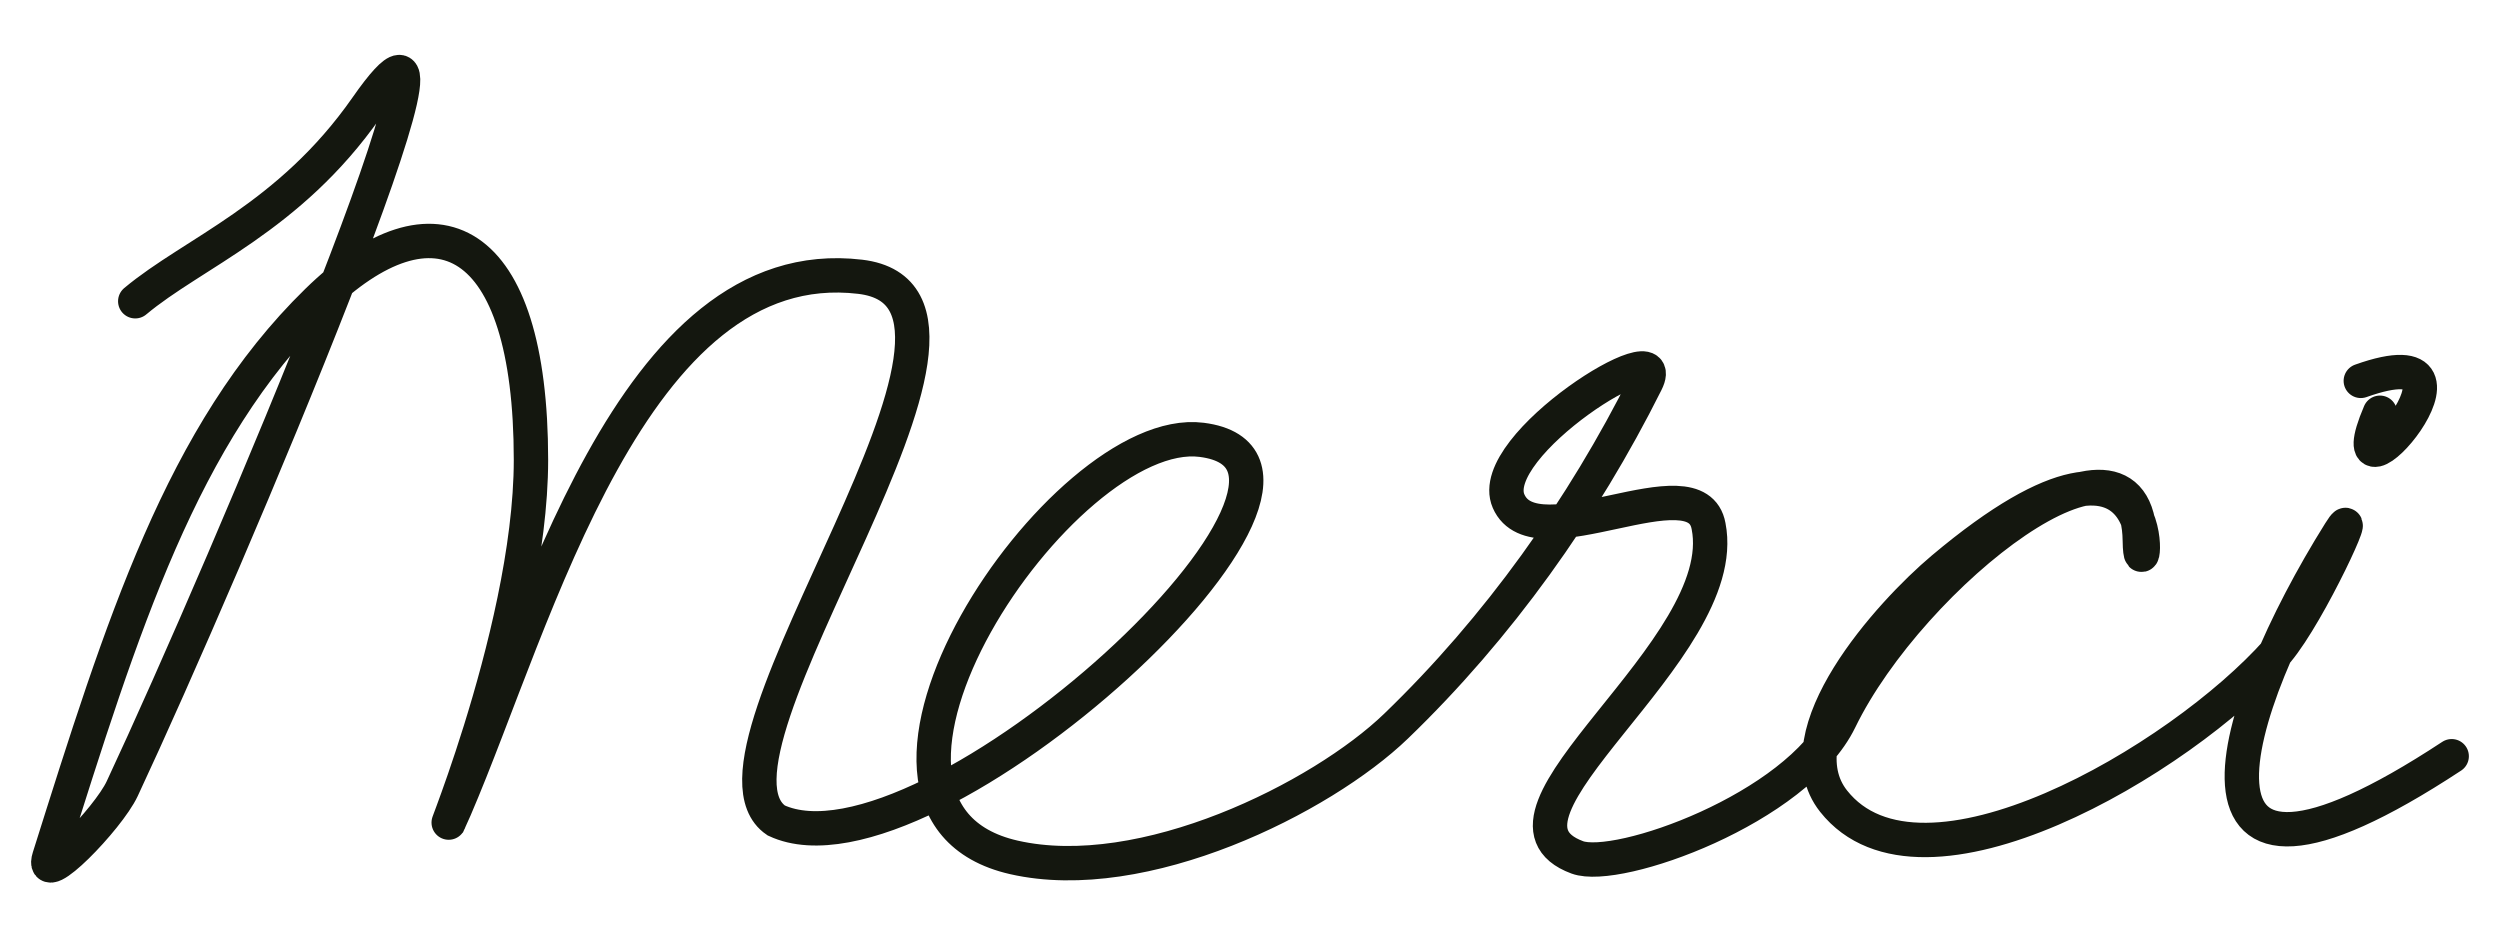 <svg class="merci" xmlns="http://www.w3.org/2000/svg" xmlns:xlink="http://www.w3.org/1999/xlink" viewBox="0 0 400 150">
	<path class="path" d="m21.639 48.2c9.25-7.75 24.647-13.314 37-31 21.629-30.967-22.39 73.3-39.09 109-2.262 4.836-13.271 16.07-11.666 10.977 11.666-37 21.19-67.796 42.872-88.977 18.813-18.381 34.2-10.793 34.2 25.383 0 28.592-17.521 68.2-12.177 55.78 12.99-30.2 28.28-89.43 64.851-85.08 29.22 3.474-29.01 76.35-13.437 86.988 24.282 11.324 98.28-57.07 68.07-60.898-22.31-2.826-64.01 59.06-30.04 66.808 20.677 4.713 49.21-9.494 61.15-21 16.322-15.732 29.862-34.724 40-55 4.334-8.667-25.863 10.114-22 19 4.286 9.858 30.08-6.576 32 4 3.924 19.901-38.829 46.42-21 53 6.456 2.381 35.09-7.784 42-22 11.366-23.394 47.717-51.821 48-28.682.144 11.742 6.485-27.492-31.532 4.502-8.453 7.113-25.959 26.438-17.468 37.18 14.05 17.77 55.41-6.443 71-24 5.252-6.292 13.799-25.07 10-19-17.708 28.28-29.951 67.29 17.898 35.815" fill="none" stroke="#14170f" stroke-linecap="round" stroke-width="5.5" stroke-miterlimit="2"/><path d="m380.79 66.04c-7.964 18.636 20.272-13.42-3.061-5.102" fill="none" stroke="#14170f" stroke-linecap="round" stroke-width="5.5" stroke-miterlimit="2"/>
</svg>